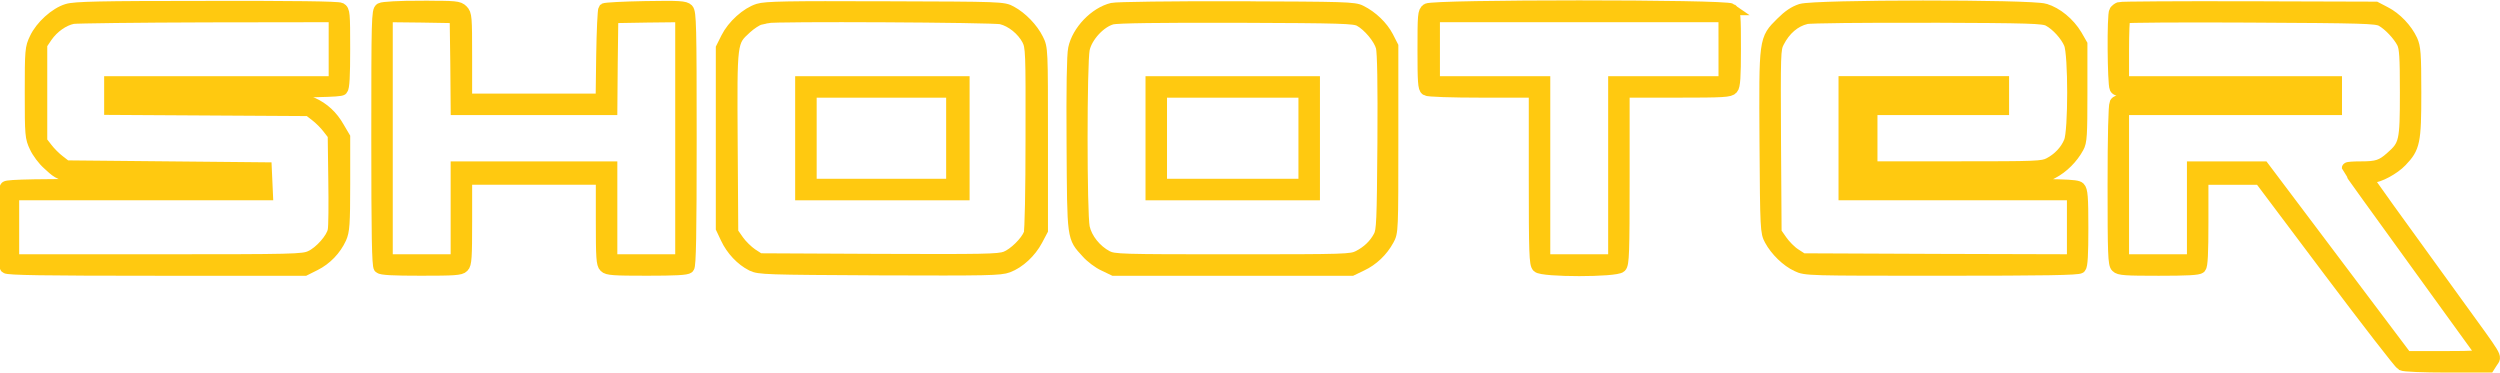 <svg version="1.1" xmlns="http://www.w3.org/2000/svg" xmlns:xlink="http://www.w3.org/1999/xlink" width="105.802" height="15.766" viewBox="0,0,105.802,15.766"><g transform="translate(-187.151,-172.109)"><g data-paper-data="{&quot;isPaintingLayer&quot;:true}" fill="#ffc910" fill-rule="nonzero" stroke="#ffc910" stroke-width="0.5" stroke-linecap="butt" stroke-linejoin="miter" stroke-miterlimit="10" stroke-dasharray="" stroke-dashoffset="0" style="mix-blend-mode: normal"><g><path d="M195.888,172.397c3.654,-0.008 5.57,0.016 5.677,0.074c0.147,0.082 0.156,0.188 0.156,1.704c0,1.155 -0.025,1.647 -0.098,1.72c-0.074,0.074 -1.245,0.098 -4.751,0.098c-4.596,0 -4.653,0 -4.653,0.164c0,0.164 0.057,0.164 3.916,0.164c3.604,0 3.932,0.016 4.235,0.156c0.475,0.213 0.836,0.549 1.106,1.024l0.246,0.418v1.966c0,1.737 -0.025,2.007 -0.156,2.302c-0.221,0.483 -0.614,0.893 -1.09,1.13l-0.426,0.213h-6.275c-4.768,0 -6.3,-0.025 -6.373,-0.098c-0.139,-0.139 -0.139,-3.269 0,-3.408c0.074,-0.074 1.368,-0.098 5.325,-0.098c4.506,0 5.226,-0.016 5.226,-0.115c0,-0.106 -0.565,-0.123 -3.908,-0.147c-4.366,-0.025 -4.194,-0.008 -4.858,-0.614c-0.197,-0.172 -0.442,-0.5 -0.541,-0.721c-0.188,-0.393 -0.197,-0.492 -0.197,-2.294c0,-1.802 0.008,-1.901 0.197,-2.294c0.238,-0.516 0.852,-1.073 1.352,-1.221c0.311,-0.098 1.384,-0.123 5.89,-0.123zM201.311,172.798l-5.382,0.008c-2.965,0.008 -5.529,0.041 -5.693,0.066c-0.401,0.082 -0.836,0.385 -1.114,0.786l-0.221,0.328v2.056v2.056l0.229,0.295c0.123,0.164 0.36,0.401 0.524,0.524l0.295,0.229l4.227,0.041l4.227,0.041l0.025,0.549l0.025,0.557h-5.374h-5.366v1.393v1.393h6.127c5.767,0 6.136,-0.008 6.455,-0.156c0.401,-0.18 0.917,-0.762 0.975,-1.106c0.033,-0.139 0.041,-1.106 0.025,-2.146l-0.025,-1.892l-0.229,-0.295c-0.123,-0.164 -0.36,-0.401 -0.524,-0.524l-0.295,-0.229l-4.211,-0.025l-4.202,-0.025v-0.565v-0.573h4.751h4.751v-1.393z"/><path d="M204.981,172.389c1.466,0 1.581,0.008 1.737,0.164c0.156,0.156 0.164,0.27 0.164,1.966v1.802h2.859h2.867l0.025,-1.876c0.016,-1.032 0.057,-1.909 0.09,-1.95c0.041,-0.033 0.819,-0.074 1.737,-0.09c1.442,-0.025 1.679,-0.008 1.794,0.106c0.115,0.123 0.131,0.655 0.131,5.48c0,4.047 -0.025,5.366 -0.098,5.439c-0.074,0.074 -0.573,0.098 -1.753,0.098c-1.401,0 -1.679,-0.016 -1.786,-0.131c-0.115,-0.106 -0.131,-0.401 -0.131,-1.925v-1.794h-2.867h-2.867v1.794c0,1.524 -0.016,1.819 -0.131,1.925c-0.106,0.115 -0.385,0.131 -1.786,0.131c-1.18,0 -1.679,-0.025 -1.753,-0.098c-0.074,-0.074 -0.098,-1.401 -0.098,-5.489c0,-5.038 0.008,-5.39 0.147,-5.464c0.082,-0.049 0.795,-0.09 1.72,-0.09zM206.431,172.839l-1.45,-0.025l-1.458,-0.016v5.161v5.161h1.475h1.475v-1.966v-1.966h3.277h3.277v1.966v1.966h1.475h1.475v-5.161v-5.161l-1.45,0.016l-1.458,0.025l-0.025,1.941l-0.016,1.95h-3.277h-3.277l-0.016,-1.95z"/><path d="M224.617,172.413c4.94,0.016 4.997,0.016 5.325,0.197c0.442,0.238 0.901,0.713 1.122,1.163c0.188,0.377 0.188,0.393 0.188,4.227v3.85l-0.221,0.418c-0.27,0.508 -0.745,0.95 -1.221,1.13c-0.328,0.123 -0.852,0.131 -5.439,0.115c-4.833,-0.025 -5.095,-0.033 -5.398,-0.18c-0.442,-0.221 -0.852,-0.655 -1.081,-1.147l-0.197,-0.418v-3.817v-3.809l0.213,-0.426c0.262,-0.524 0.844,-1.049 1.335,-1.204c0.311,-0.098 1.229,-0.115 5.374,-0.098zM219.619,172.839c-0.041,0.016 -0.188,0.049 -0.311,0.074c-0.131,0.033 -0.393,0.205 -0.59,0.385c-0.631,0.582 -0.623,0.508 -0.598,4.833l0.025,3.817l0.246,0.352c0.131,0.188 0.393,0.442 0.573,0.565l0.328,0.213l5.038,0.025c4.44,0.016 5.079,0.008 5.382,-0.106c0.36,-0.139 0.877,-0.647 1.008,-0.991c0.049,-0.115 0.082,-1.851 0.082,-4.047c0.008,-3.695 0,-3.858 -0.156,-4.17c-0.221,-0.418 -0.68,-0.795 -1.122,-0.901c-0.319,-0.082 -9.666,-0.131 -9.904,-0.049z"/><path d="M221.053,175.584h3.441h3.441v2.376v2.376h-3.441h-3.441v-2.376zM227.443,175.993h-2.99h-2.99v1.966v1.966h2.99h2.99v-1.966z"/><path d="M239.485,172.413c4.604,0.016 4.981,0.025 5.251,0.164c0.483,0.238 0.917,0.664 1.139,1.09l0.205,0.401v3.932c0,3.875 0,3.94 -0.18,4.26c-0.254,0.467 -0.655,0.852 -1.13,1.073l-0.41,0.197h-5.038h-5.038l-0.41,-0.197c-0.221,-0.098 -0.549,-0.344 -0.721,-0.541c-0.606,-0.664 -0.59,-0.524 -0.614,-4.579c-0.016,-2.367 0.008,-3.785 0.066,-4.047c0.156,-0.745 0.893,-1.515 1.622,-1.688c0.164,-0.041 2.531,-0.074 5.259,-0.066zM239.485,172.823c-3.277,-0.008 -5.063,0.016 -5.276,0.074c-0.508,0.139 -1.073,0.754 -1.188,1.286c-0.123,0.582 -0.123,6.971 0,7.553c0.106,0.483 0.5,0.975 0.983,1.229c0.303,0.147 0.541,0.156 5.316,0.156c4.833,0 5.013,-0.008 5.325,-0.164c0.385,-0.197 0.688,-0.483 0.877,-0.844c0.131,-0.238 0.147,-0.614 0.172,-3.973c0.016,-2.49 -0.008,-3.809 -0.066,-4.039c-0.098,-0.369 -0.557,-0.917 -0.934,-1.122c-0.229,-0.123 -0.729,-0.139 -5.21,-0.156z"/><path d="M235.88,175.584h3.441h3.441v2.376v2.376h-3.441h-3.441v-2.376zM242.352,175.993h-3.031h-3.031v1.966v1.966h3.031h3.031v-1.966z"/><path d="M260.423,172.503c0.147,0.106 0.156,0.229 0.156,1.671c0,1.188 -0.025,1.581 -0.115,1.679c-0.098,0.123 -0.369,0.139 -2.351,0.139h-2.245v3.637c0,3.203 -0.016,3.654 -0.131,3.768c-0.188,0.197 -3.318,0.197 -3.506,0c-0.115,-0.115 -0.131,-0.565 -0.131,-3.768v-3.637h-2.228c-1.27,0 -2.294,-0.033 -2.359,-0.082c-0.106,-0.066 -0.123,-0.344 -0.123,-1.679c0,-1.499 0.008,-1.622 0.156,-1.728c0.238,-0.172 12.64,-0.172 12.878,0zM260.128,172.798h-6.144h-6.144v1.393v1.393h2.335h2.335v3.768v3.768h1.475h1.475v-3.768v-3.768h2.335h2.335v-1.393z"/><path d="M273.694,172.512c0.5,0.147 1.024,0.582 1.327,1.09l0.221,0.385v2.048c0,1.802 -0.016,2.081 -0.147,2.31c-0.246,0.451 -0.639,0.844 -1.073,1.073l-0.418,0.221h-3.752c-3.244,0 -3.76,-0.016 -3.826,-0.123c-0.123,-0.188 -0.106,-2.974 0.016,-3.097c0.074,-0.074 0.803,-0.098 2.785,-0.098c2.63,0 2.687,0 2.687,-0.164c0,-0.164 -0.057,-0.164 -2.949,-0.164h-2.949v1.966v1.966h4.702c4.17,0 4.718,0.016 4.833,0.131c0.106,0.106 0.131,0.377 0.131,1.704c0,1.114 -0.025,1.597 -0.098,1.671c-0.074,0.074 -1.491,0.098 -5.857,0.098c-5.644,0 -5.767,0 -6.119,-0.172c-0.434,-0.197 -0.901,-0.655 -1.139,-1.098c-0.172,-0.319 -0.18,-0.418 -0.205,-4.129c-0.025,-4.407 -0.033,-4.342 0.68,-5.054c0.303,-0.303 0.549,-0.467 0.827,-0.557c0.598,-0.18 9.716,-0.188 10.322,-0.008zM268.73,172.823c-2.679,-0.008 -4.997,0.016 -5.136,0.057c-0.492,0.115 -0.909,0.475 -1.18,1.008c-0.156,0.295 -0.156,0.483 -0.139,4.186l0.025,3.875l0.246,0.352c0.131,0.188 0.385,0.451 0.565,0.565l0.328,0.213l5.718,0.025l5.718,0.016v-1.393v-1.393h-4.833h-4.833v-2.376v-2.376h3.359h3.359v0.573v0.573h-2.785h-2.785v1.229v1.229h3.604c3.391,0 3.629,-0.008 3.916,-0.156c0.393,-0.205 0.713,-0.541 0.868,-0.926c0.188,-0.442 0.188,-3.703 0,-4.145c-0.147,-0.352 -0.541,-0.795 -0.893,-0.983c-0.221,-0.123 -0.745,-0.139 -5.12,-0.156z"/><path d="M282.328,172.413l5.366,0.016l0.393,0.205c0.467,0.238 0.909,0.705 1.13,1.18c0.131,0.295 0.156,0.549 0.156,2.22c0,2.097 -0.049,2.318 -0.598,2.892c-0.311,0.328 -0.95,0.672 -1.245,0.672c-0.115,0 -0.205,0.016 -0.205,0.033c0,0.041 1.204,1.72 3.768,5.251c1.81,2.499 1.688,2.286 1.524,2.539l-0.131,0.205h-1.769c-0.991,0 -1.827,-0.033 -1.917,-0.082c-0.082,-0.041 -1.466,-1.827 -3.08,-3.973l-2.924,-3.891h-1.221h-1.212v1.827c0,1.311 -0.025,1.851 -0.098,1.925c-0.074,0.074 -0.573,0.098 -1.753,0.098c-1.401,0 -1.679,-0.016 -1.786,-0.131c-0.115,-0.106 -0.131,-0.541 -0.131,-3.441c0,-2.13 0.033,-3.375 0.082,-3.482c0.082,-0.147 0.221,-0.156 4.506,-0.156c4.366,0 4.424,0 4.424,-0.164c0,-0.164 -0.057,-0.164 -4.424,-0.164c-4.284,0 -4.424,-0.008 -4.506,-0.156c-0.09,-0.18 -0.115,-3.113 -0.016,-3.252c0.033,-0.049 0.115,-0.115 0.18,-0.139c0.066,-0.025 2.539,-0.041 5.489,-0.033zM282.41,172.815c-2.908,-0.016 -5.316,0 -5.349,0.033c-0.033,0.033 -0.057,0.664 -0.057,1.401v1.335h4.506h4.506v0.573v0.573h-4.506h-4.506v3.195v3.195h1.475h1.475v-1.966v-1.966h1.499h1.491l3.023,4.014l3.023,4.014h1.63c1.286,0 1.622,-0.025 1.573,-0.106c-0.041,-0.049 -1.327,-1.843 -2.875,-3.973c-1.548,-2.13 -2.81,-3.891 -2.81,-3.908c0,-0.025 0.254,-0.041 0.565,-0.041c0.672,0 0.877,-0.066 1.27,-0.418c0.59,-0.516 0.623,-0.655 0.623,-2.736c0,-1.54 -0.025,-1.892 -0.131,-2.113c-0.172,-0.336 -0.582,-0.77 -0.893,-0.942c-0.221,-0.123 -0.778,-0.139 -5.529,-0.164z"/></g></g></g></svg>